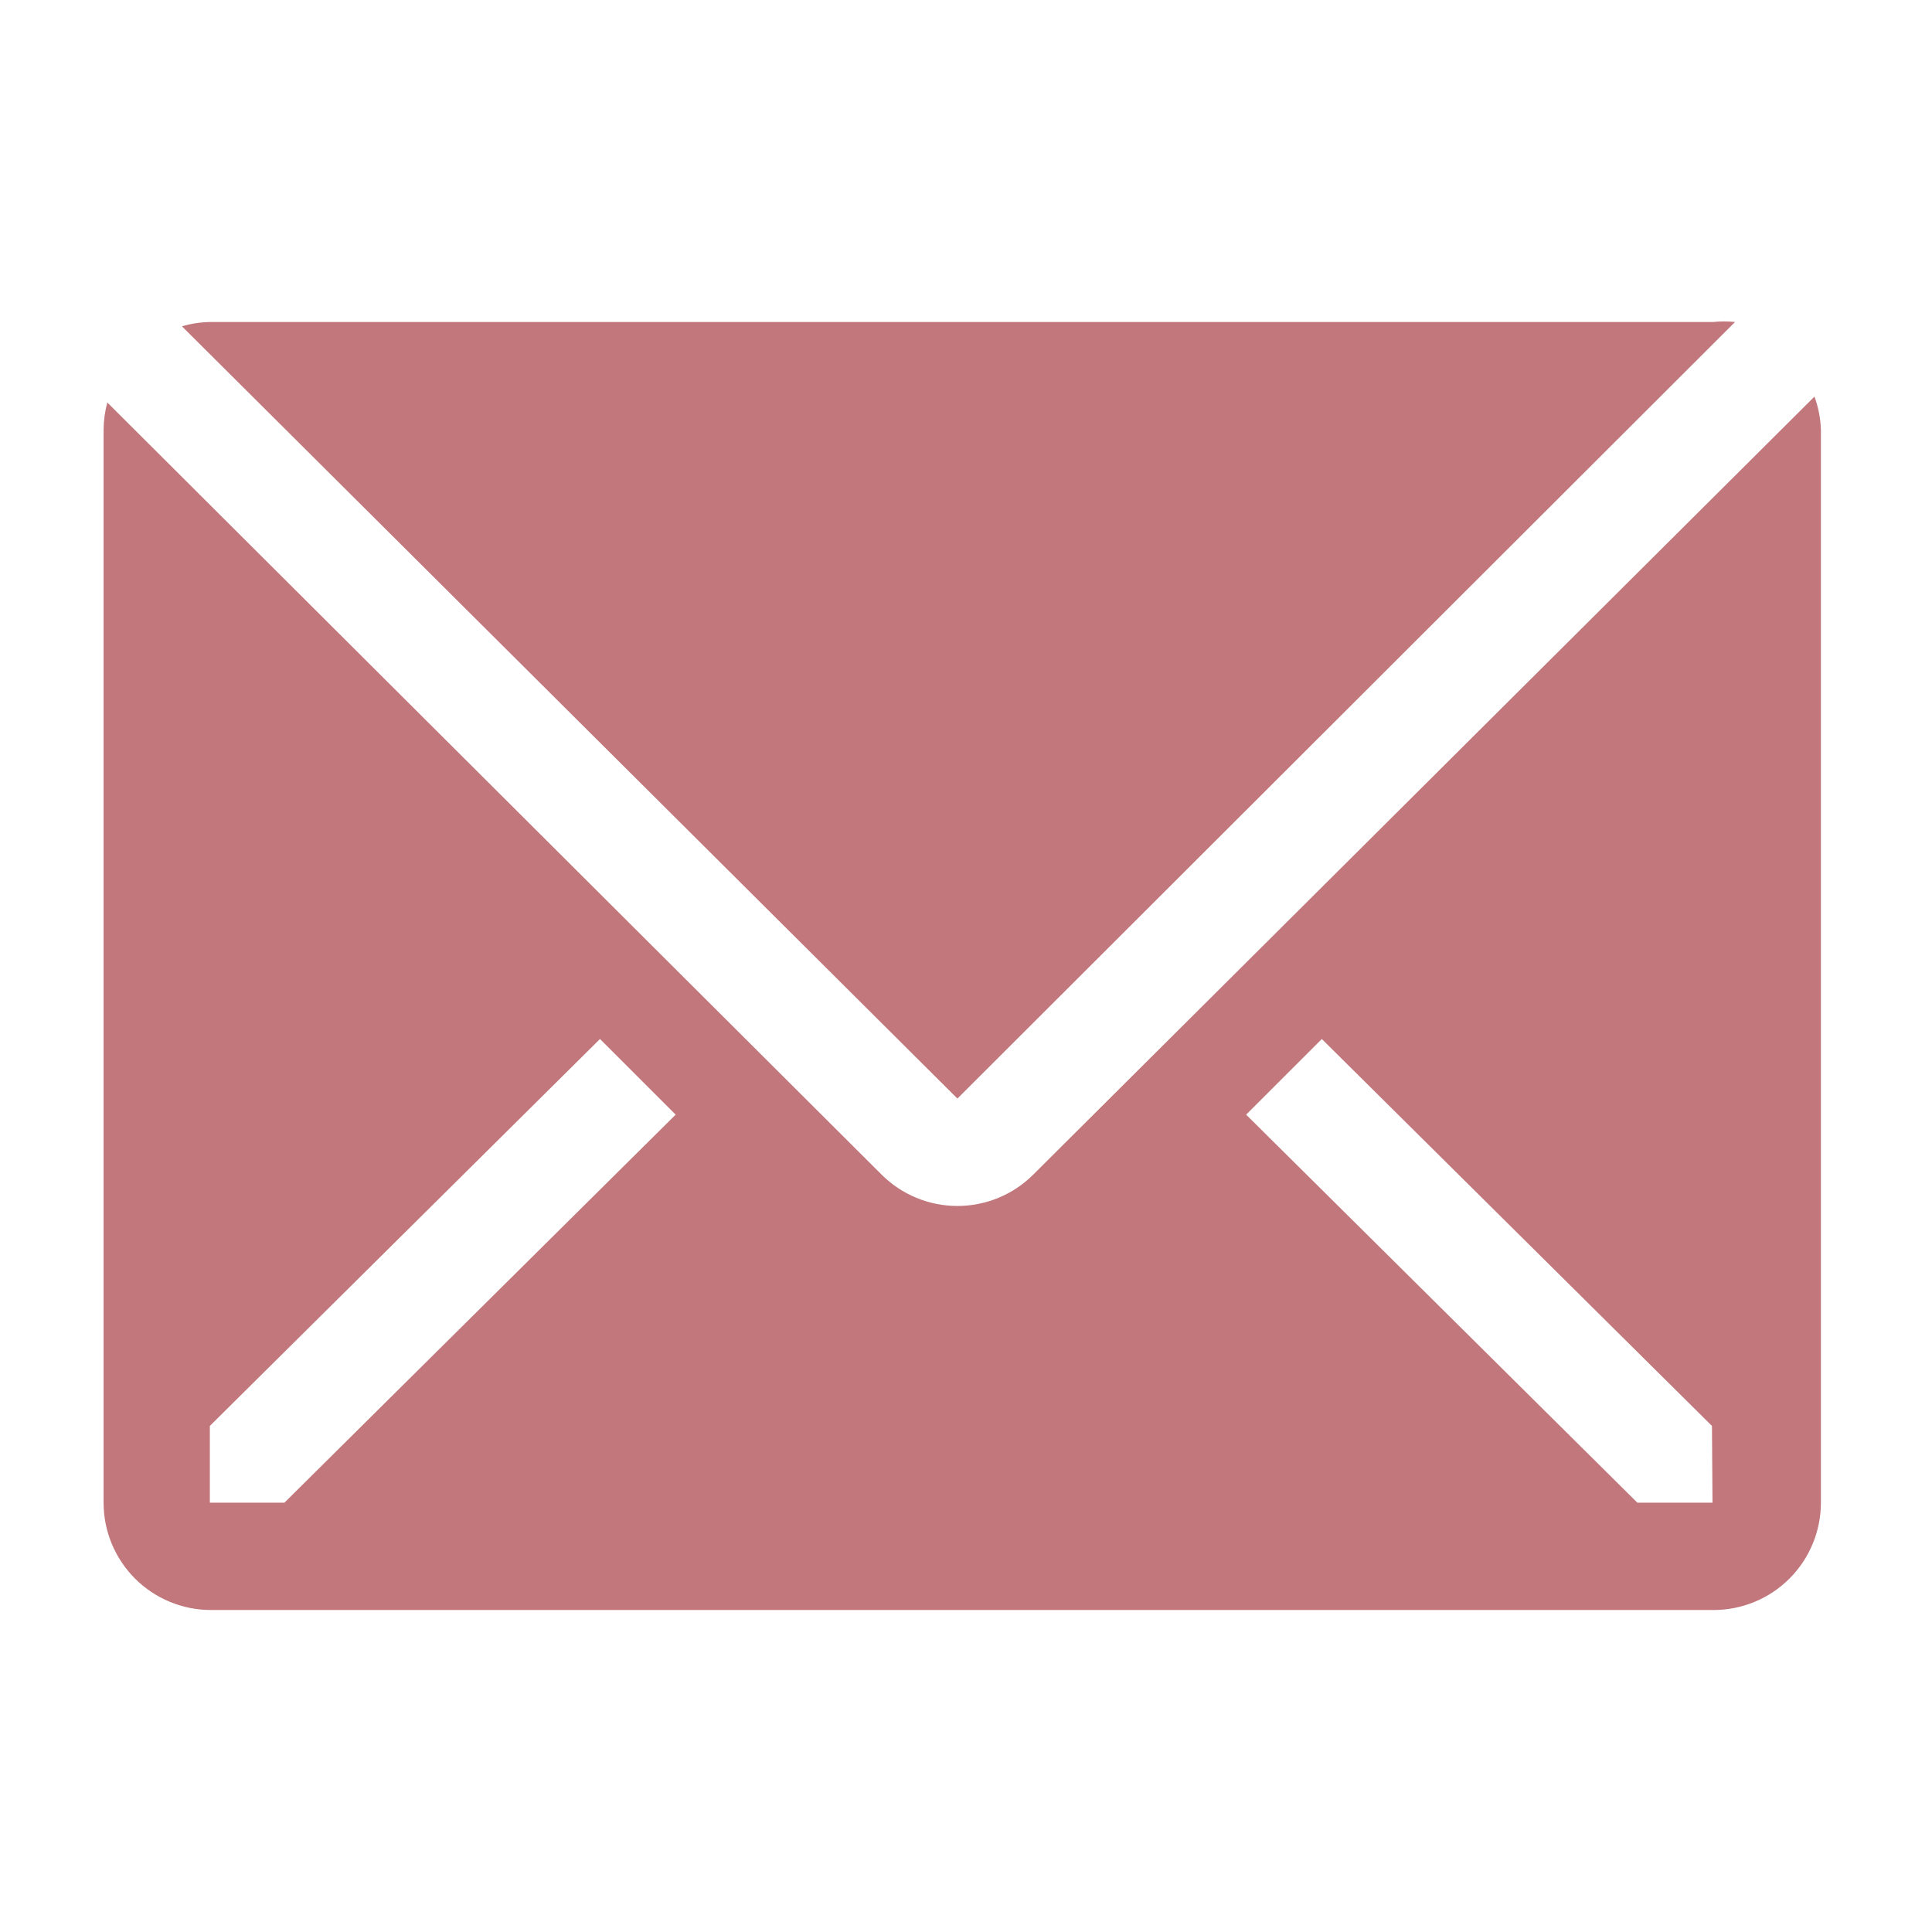 <svg width="101" height="101" viewBox="0 0 101 101" fill="none" xmlns="http://www.w3.org/2000/svg">
<path d="M90.704 16.833C90.321 16.794 89.936 16.794 89.553 16.833H10.998C10.494 16.841 9.994 16.916 9.511 17.058L50.051 57.43L90.704 16.833Z" fill="#C1777B"/>
<path d="M94.856 20.733L54.007 61.414C52.956 62.459 51.533 63.045 50.051 63.045C48.569 63.045 47.147 62.459 46.095 61.414L5.611 21.042C5.487 21.499 5.421 21.971 5.415 22.445V78.556C5.415 80.044 6.006 81.471 7.058 82.523C8.11 83.576 9.538 84.167 11.026 84.167H89.581C91.07 84.167 92.497 83.576 93.549 82.523C94.601 81.471 95.192 80.044 95.192 78.556V22.445C95.17 21.86 95.057 21.282 94.856 20.733V20.733ZM14.869 78.556H10.97V74.544L31.366 54.316L35.322 58.271L14.869 78.556ZM89.525 78.556H85.597L65.145 58.271L69.101 54.316L89.497 74.544L89.525 78.556Z" fill="#C1777B"/>
</svg>
